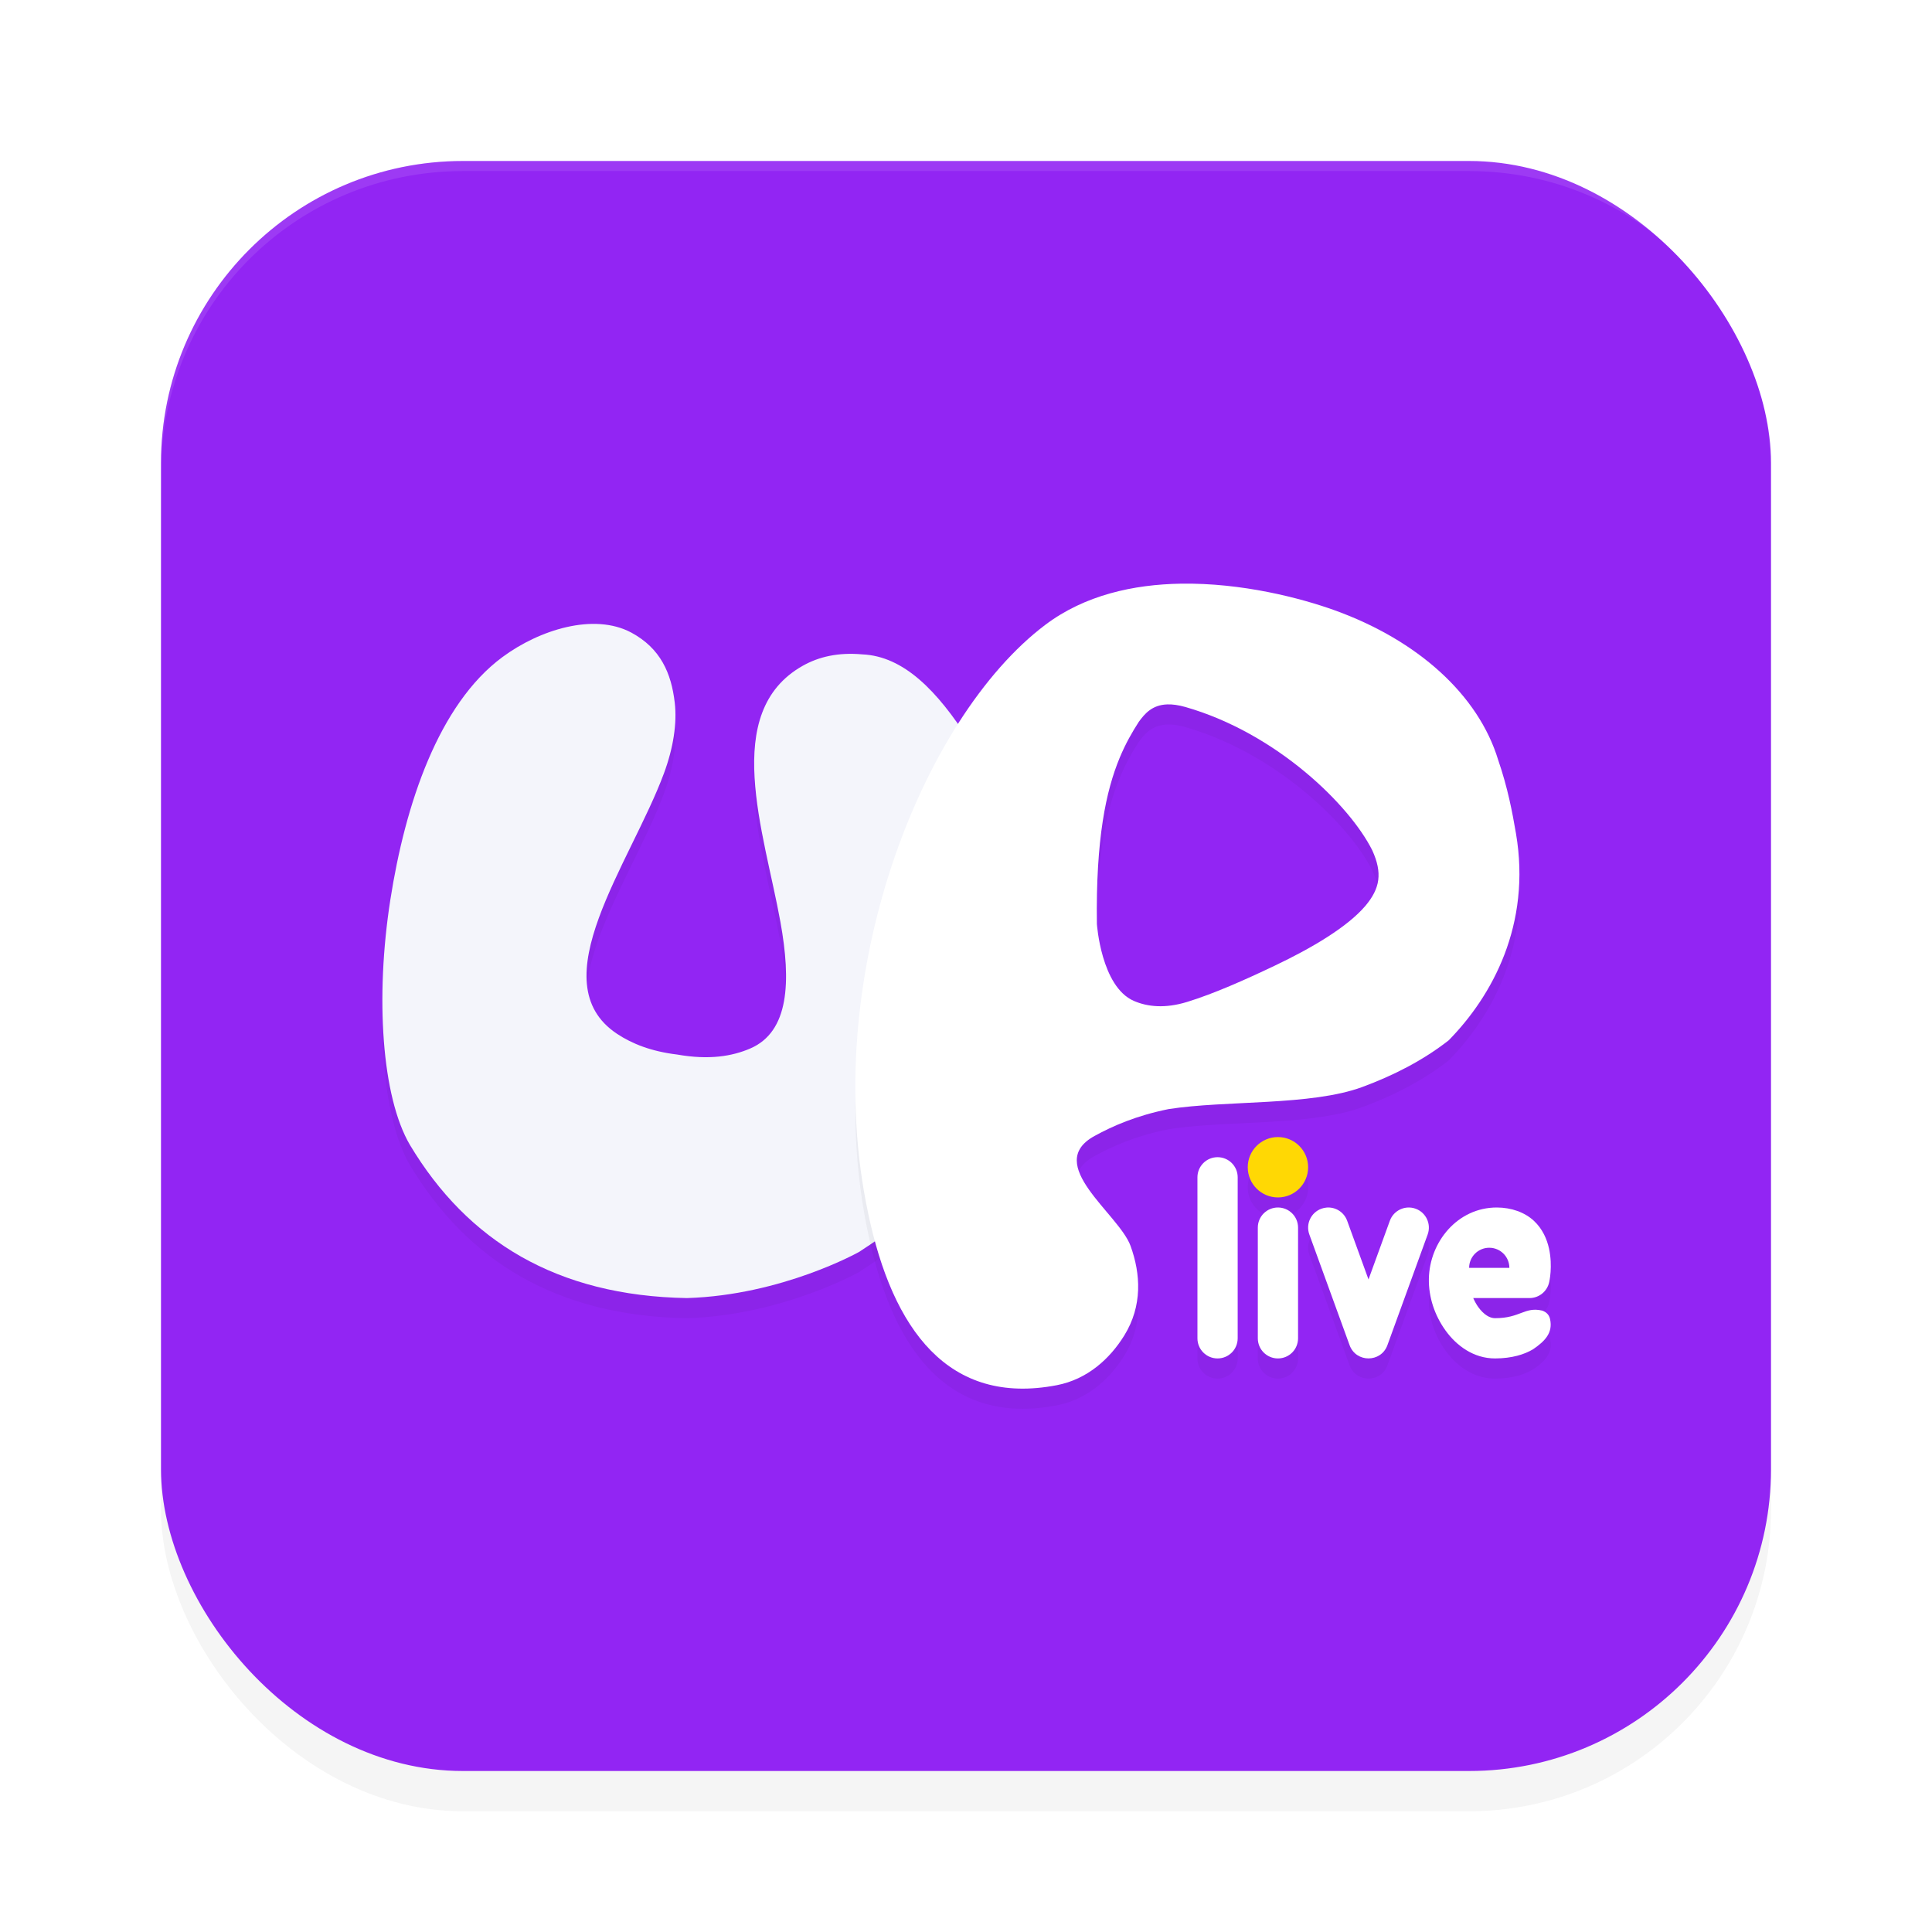 <?xml version="1.0" encoding="UTF-8" standalone="no"?>
<svg
   width="192"
   height="192"
   version="1"
   id="svg12"
   sodipodi:docname="apps_uplive.svg"
   inkscape:version="1.1.1 (1:1.1+202109281949+c3084ef5ed)"
   xmlns:inkscape="http://www.inkscape.org/namespaces/inkscape"
   xmlns:sodipodi="http://sodipodi.sourceforge.net/DTD/sodipodi-0.dtd"
   xmlns="http://www.w3.org/2000/svg"
   xmlns:svg="http://www.w3.org/2000/svg"
   xmlns:rdf="http://www.w3.org/1999/02/22-rdf-syntax-ns#"
   xmlns:cc="http://creativecommons.org/ns#"
   xmlns:dc="http://purl.org/dc/elements/1.1/">
  <defs
     id="defs16">
    <filter
       inkscape:collect="always"
       style="color-interpolation-filters:sRGB"
       id="filter955"
       x="-0.048"
       width="1.096"
       y="-0.048"
       height="1.096">
      <feGaussianBlur
         inkscape:collect="always"
         stdDeviation="3.2"
         id="feGaussianBlur957" />
    </filter>
    <filter
       inkscape:collect="always"
       style="color-interpolation-filters:sRGB"
       id="filter18015"
       x="-0.081"
       y="-0.07"
       width="1.162"
       height="1.14">
      <feGaussianBlur
         inkscape:collect="always"
         stdDeviation="2.33"
         id="feGaussianBlur18017" />
    </filter>
    <filter
       inkscape:collect="always"
       style="color-interpolation-filters:sRGB"
       id="filter18363"
       x="-0.109"
       y="-0.107"
       width="1.219"
       height="1.213">
      <feGaussianBlur
         inkscape:collect="always"
         stdDeviation="2.98"
         id="feGaussianBlur18365" />
    </filter>
  </defs>
  <sodipodi:namedview
     pagecolor="#ffffff"
     bordercolor="#666666"
     borderopacity="1"
     objecttolerance="10"
     gridtolerance="10"
     guidetolerance="10"
     inkscape:pageopacity="0"
     inkscape:pageshadow="2"
     inkscape:window-width="1920"
     inkscape:window-height="1022"
     id="namedview14"
     showgrid="false"
     inkscape:zoom="1.52"
     inkscape:cx="80.263158"
     inkscape:cy="69.736842"
     inkscape:window-x="0"
     inkscape:window-y="34"
     inkscape:window-maximized="1"
     inkscape:current-layer="svg12"
     showguides="false"
     inkscape:document-rotation="0"
     inkscape:pagecheckerboard="0"
     inkscape:snap-bbox="true"
     inkscape:snap-bbox-midpoints="true"
     inkscape:snap-global="true">
    <inkscape:grid
       type="xygrid"
       id="grid852" />
  </sodipodi:namedview>
  <rect
     style="opacity:0.2;fill:#000000;fill-opacity:1;stroke-width:4;filter:url(#filter955)"
     width="160"
     height="160"
     x="16"
     y="20"
     rx="30"
     ry="30"
     id="rect953" />
  <rect
     style="fill:#9225f3;fill-opacity:1;stroke-width:4"
     width="160"
     height="160"
     x="16"
     y="16"
     rx="30"
     ry="30"
     id="rect4" />
  <path
     id="path18325"
     style="opacity:0.2;fill:#000000;fill-opacity:1;stroke-width:0.22;stroke-linecap:round;stroke-linejoin:round;filter:url(#filter18363)"
     d="m 62.739,64.866 c 2.913,1.575 3.978,4.038 4.317,6.968 0.237,2.041 -0.134,4.484 -1.078,7.03 -3.319,8.947 -12.377,20.748 -4.66,25.875 1.507,1.001 3.433,1.754 5.976,2.06 3.199,0.565 5.484,0.162 7.251,-0.595 3.892,-1.666 4.08,-6.657 3.015,-12.567 -1.614,-8.958 -5.978,-20.847 2.212,-25.47 1.602,-0.904 3.528,-1.349 5.91,-1.137 4.146,0.178 7.486,3.649 10.645,8.593 5.126,8.022 8.193,19.919 6.742,27.911 -1.196,6.583 -4.141,14.071 -17.678,22.871 0,0 -7.644,4.308 -17.128,4.596 -12.947,-0.223 -21.805,-5.676 -27.526,-15.222 -2.797,-4.775 -3.458,-14.65 -1.947,-24.35 1.488,-9.545 4.802,-19.436 11.136,-24.125 3.686,-2.729 9.103,-4.424 12.813,-2.437 z"
     sodipodi:nodetypes="cssscssscsscccssc" />
  <path
     id="rect946"
     style="opacity:1;fill:#f4f5fb;fill-opacity:1;stroke-width:0.22;stroke-linecap:round;stroke-linejoin:round"
     d="m 62.739,62.866 c 2.913,1.575 3.978,4.038 4.317,6.968 0.237,2.041 -0.134,4.484 -1.078,7.03 -3.319,8.947 -12.377,20.748 -4.66,25.875 1.507,1.001 3.433,1.754 5.976,2.06 3.199,0.565 5.484,0.162 7.251,-0.595 3.892,-1.666 4.08,-6.657 3.015,-12.567 -1.614,-8.958 -5.978,-20.847 2.212,-25.47 1.602,-0.904 3.528,-1.349 5.91,-1.137 4.146,0.178 7.486,3.649 10.645,8.593 5.126,8.022 8.193,19.919 6.742,27.911 -1.196,6.583 -4.141,14.071 -17.678,22.871 0,0 -7.644,4.308 -17.128,4.596 -12.947,-0.223 -21.805,-5.676 -27.526,-15.222 -2.797,-4.775 -3.458,-14.65 -1.947,-24.35 1.488,-9.545 4.802,-19.436 11.136,-24.125 3.686,-2.729 9.103,-4.424 12.813,-2.437 z"
     sodipodi:nodetypes="cssscssscsscccssc" />
  <path
     id="path17966"
     style="color:#000000;opacity:0.2;fill:#000000;stroke-linecap:round;stroke-linejoin:round;-inkscape-stroke:none;filter:url(#filter18015)"
     d="m 117.363,60.004 c -4.714,0.076 -9.562,1.135 -13.484,4.092 -12.274,9.253 -22.566,35.13 -17.605,58.463 2.429,11.607 7.992,19.172 18.75,17.1 3.041,-0.586 5.273,-2.625 6.707,-4.945 1.817,-2.939 1.634,-6.117 0.617,-8.906 -1.16,-3.182 -8.686,-8.11 -3.58,-10.914 1.831,-1.006 4.153,-2.022 7.359,-2.672 5.661,-0.891 14.158,-0.311 19.256,-2.197 3.122,-1.155 6.03,-2.643 8.582,-4.635 4.332,-4.409 8.236,-11.513 6.689,-20.568 -0.36,-2.11 -0.817,-4.535 -1.768,-7.299 -1.961,-6.464 -7.995,-11.903 -16.266,-14.879 -3.358,-1.208 -9.197,-2.736 -15.258,-2.639 z m -1.357,11.998 c 0.504,-0.016 1.094,0.059 1.795,0.258 9.098,2.608 16.351,9.787 18.572,14.242 1.037,2.272 0.768,3.789 -0.668,5.506 -1.79,2.109 -5.29,4.185 -9.068,5.982 -2.943,1.4 -6.009,2.765 -8.66,3.58 -2.174,0.669 -3.93,0.494 -5.299,-0.102 -3.257,-1.418 -3.67,-7.65 -3.67,-7.65 -0.112,-8.425 0.895,-13.221 2.27,-16.523 0.584,-1.403 1.234,-2.535 1.895,-3.562 0.593,-0.809 1.323,-1.681 2.834,-1.73 z M 127,115 a 3,3 0 0 0 -3,3 3,3 0 0 0 3,3 3,3 0 0 0 3,-3 3,3 0 0 0 -3,-3 z m -6,2 c -1.105,0 -2,0.895 -2,2 v 16 c 0,1.105 0.895,2 2,2 1.105,0 2,-0.895 2,-2 v -16 c 0,-1.105 -0.895,-2 -2,-2 z m 6,5 c -1.105,0 -2,0.895 -2,2 v 11 c 0,1.105 0.895,2 2,2 1.105,0 2,-0.895 2,-2 v -11 c 0,-1.105 -0.895,-2 -2,-2 z m 4.994,0 c -0.056,1.7e-4 -0.112,0.003 -0.168,0.008 -0.174,0.015 -0.346,0.053 -0.51,0.113 -1.037,0.378 -1.573,1.525 -1.195,2.562 l 4,11 c 0.64,1.752 3.118,1.752 3.758,0 l 4,-11 c 0.377,-1.038 -0.158,-2.185 -1.195,-2.562 -1.038,-0.377 -2.185,0.158 -2.562,1.195 L 136,129.149 l -2.121,-5.832 c -0.29,-0.797 -1.048,-1.319 -1.885,-1.316 z m 16.754,0 c -3.893,0 -6.678,3.412 -6.748,7.076 -0.035,1.838 0.575,3.643 1.654,5.145 1.079,1.502 2.79,2.787 4.934,2.779 1.669,-0.006 2.915,-0.4 3.764,-0.91 1.198,-0.813 1.99,-1.649 1.691,-3 -0.104,-0.469 -0.406,-0.706 -0.777,-0.844 -1.766,-0.406 -2.165,0.754 -4.693,0.754 -0.502,0.002 -1.108,-0.333 -1.67,-1.115 -0.182,-0.253 -0.361,-0.579 -0.494,-0.885 H 152 c 0.948,2.4e-4 1.766,-0.665 1.959,-1.594 0,0 0.371,-1.556 -0.023,-3.338 -0.197,-0.891 -0.616,-1.926 -1.51,-2.754 -0.893,-0.828 -2.217,-1.314 -3.678,-1.314 z m -0.748,4 c 1.105,0 2,0.895 2,2 h -4 c 0,-1.105 0.895,-2 2,-2 z" />
  <path
     id="path17505"
     style="color:#000000;opacity:1;fill:#ffffff;stroke-linecap:round;stroke-linejoin:round;-inkscape-stroke:none"
     d="M 148.748 120 C 144.855 120 142.07 123.412 142 127.076 C 141.965 128.915 142.575 130.719 143.654 132.221 C 144.734 133.723 146.444 135.008 148.588 135 C 150.257 134.994 151.503 134.6 152.352 134.09 C 153.55 133.276 154.342 132.441 154.043 131.09 C 153.939 130.621 153.637 130.384 153.266 130.246 C 151.499 129.84 151.101 131 148.572 131 C 148.071 131.002 147.464 130.667 146.902 129.885 C 146.72 129.631 146.542 129.306 146.408 129 L 152 129 C 152.948 129 153.766 128.335 153.959 127.406 C 153.959 127.406 154.33 125.851 153.936 124.068 C 153.738 123.177 153.319 122.142 152.426 121.314 C 151.532 120.487 150.209 120 148.748 120 z M 148 124 C 149.105 124 150 124.895 150 126 L 146 126 C 146 124.895 146.895 124 148 124 z " />
  <path
     id="rect959"
     style="fill:#ffffff;fill-opacity:1;stroke-width:4;opacity:0.1"
     d="M 46 16 C 29.38 16 16 29.38 16 46 L 16 47 C 16 30.38 29.38 17 46 17 L 146 17 C 162.62 17 176 30.38 176 47 L 176 46 C 176 29.38 162.62 16 146 16 L 46 16 z " />
  <path
     id="rect3694"
     style="opacity:1;fill:#ffffff;stroke-width:0.219;stroke-linecap:round;stroke-linejoin:round"
     d="m 117.363,58.004 c -4.714,0.076 -9.562,1.135 -13.484,4.092 -12.274,9.253 -22.566,35.13 -17.605,58.463 2.429,11.607 7.992,19.172 18.75,17.1 3.041,-0.586 5.274,-2.625 6.708,-4.945 1.817,-2.939 1.634,-6.117 0.617,-8.906 -1.16,-3.182 -8.687,-8.11 -3.581,-10.914 1.831,-1.006 4.153,-2.022 7.359,-2.672 5.661,-0.891 14.158,-0.311 19.256,-2.197 3.122,-1.155 6.03,-2.643 8.582,-4.635 4.332,-4.409 8.236,-11.513 6.689,-20.568 -0.36,-2.11 -0.817,-4.535 -1.768,-7.299 -1.961,-6.464 -7.995,-11.903 -16.266,-14.879 -3.358,-1.208 -9.197,-2.736 -15.258,-2.639 z m -1.357,11.998 c 0.504,-0.016 1.094,0.059 1.795,0.258 9.098,2.608 16.351,9.787 18.572,14.242 1.037,2.272 0.768,3.789 -0.668,5.506 -1.79,2.109 -5.29,4.185 -9.068,5.982 -2.943,1.4 -6.009,2.765 -8.66,3.58 -2.174,0.669 -3.93,0.494 -5.299,-0.102 -3.257,-1.418 -3.67,-7.65 -3.67,-7.65 -0.112,-8.425 0.895,-13.221 2.27,-16.523 0.584,-1.403 1.234,-2.535 1.895,-3.562 0.593,-0.809 1.323,-1.681 2.834,-1.73 z"
     sodipodi:nodetypes="sscsssscscscssscccssscscs" />
  <path
     style="color:#000000;opacity:1;fill:#ffffff;stroke-linecap:round;stroke-linejoin:round;-inkscape-stroke:none"
     d="m 131.826,120.008 c -0.174,0.015 -0.346,0.053 -0.51,0.113 -1.037,0.378 -1.573,1.525 -1.195,2.562 l 4,11 c 0.64,1.752 3.118,1.752 3.758,0 l 4,-11 c 0.377,-1.038 -0.158,-2.185 -1.195,-2.562 -1.038,-0.377 -2.185,0.158 -2.562,1.195 L 136,127.148 l -2.121,-5.832 c -0.309,-0.85 -1.151,-1.387 -2.053,-1.309 z"
     id="path17507" />
  <path
     style="color:#000000;opacity:1;fill:#ffffff;stroke-linecap:round;stroke-linejoin:round;-inkscape-stroke:none"
     d="m 127,120 c -1.105,0 -2,0.895 -2,2 v 11 c 0,1.105 0.895,2 2,2 1.105,0 2,-0.895 2,-2 v -11 c 0,-1.105 -0.895,-2 -2,-2 z"
     id="path17503" />
  <path
     style="color:#000000;opacity:1;fill:#ffffff;stroke-linecap:round;stroke-linejoin:round;-inkscape-stroke:none"
     d="m 121,115 c -1.105,0 -2,0.895 -2,2 v 16 c 0,1.105 0.895,2 2,2 1.105,0 2,-0.895 2,-2 v -16 c 0,-1.105 -0.895,-2 -2,-2 z"
     id="path8486" />
  <circle
     style="opacity:1;fill:#ffd804;stroke-width:2.701;stroke-linecap:round;stroke-linejoin:round;stroke-miterlimit:4;stroke-dasharray:none;fill-opacity:1"
     id="path8767"
     cx="127"
     cy="116"
     r="3" />
</svg>
